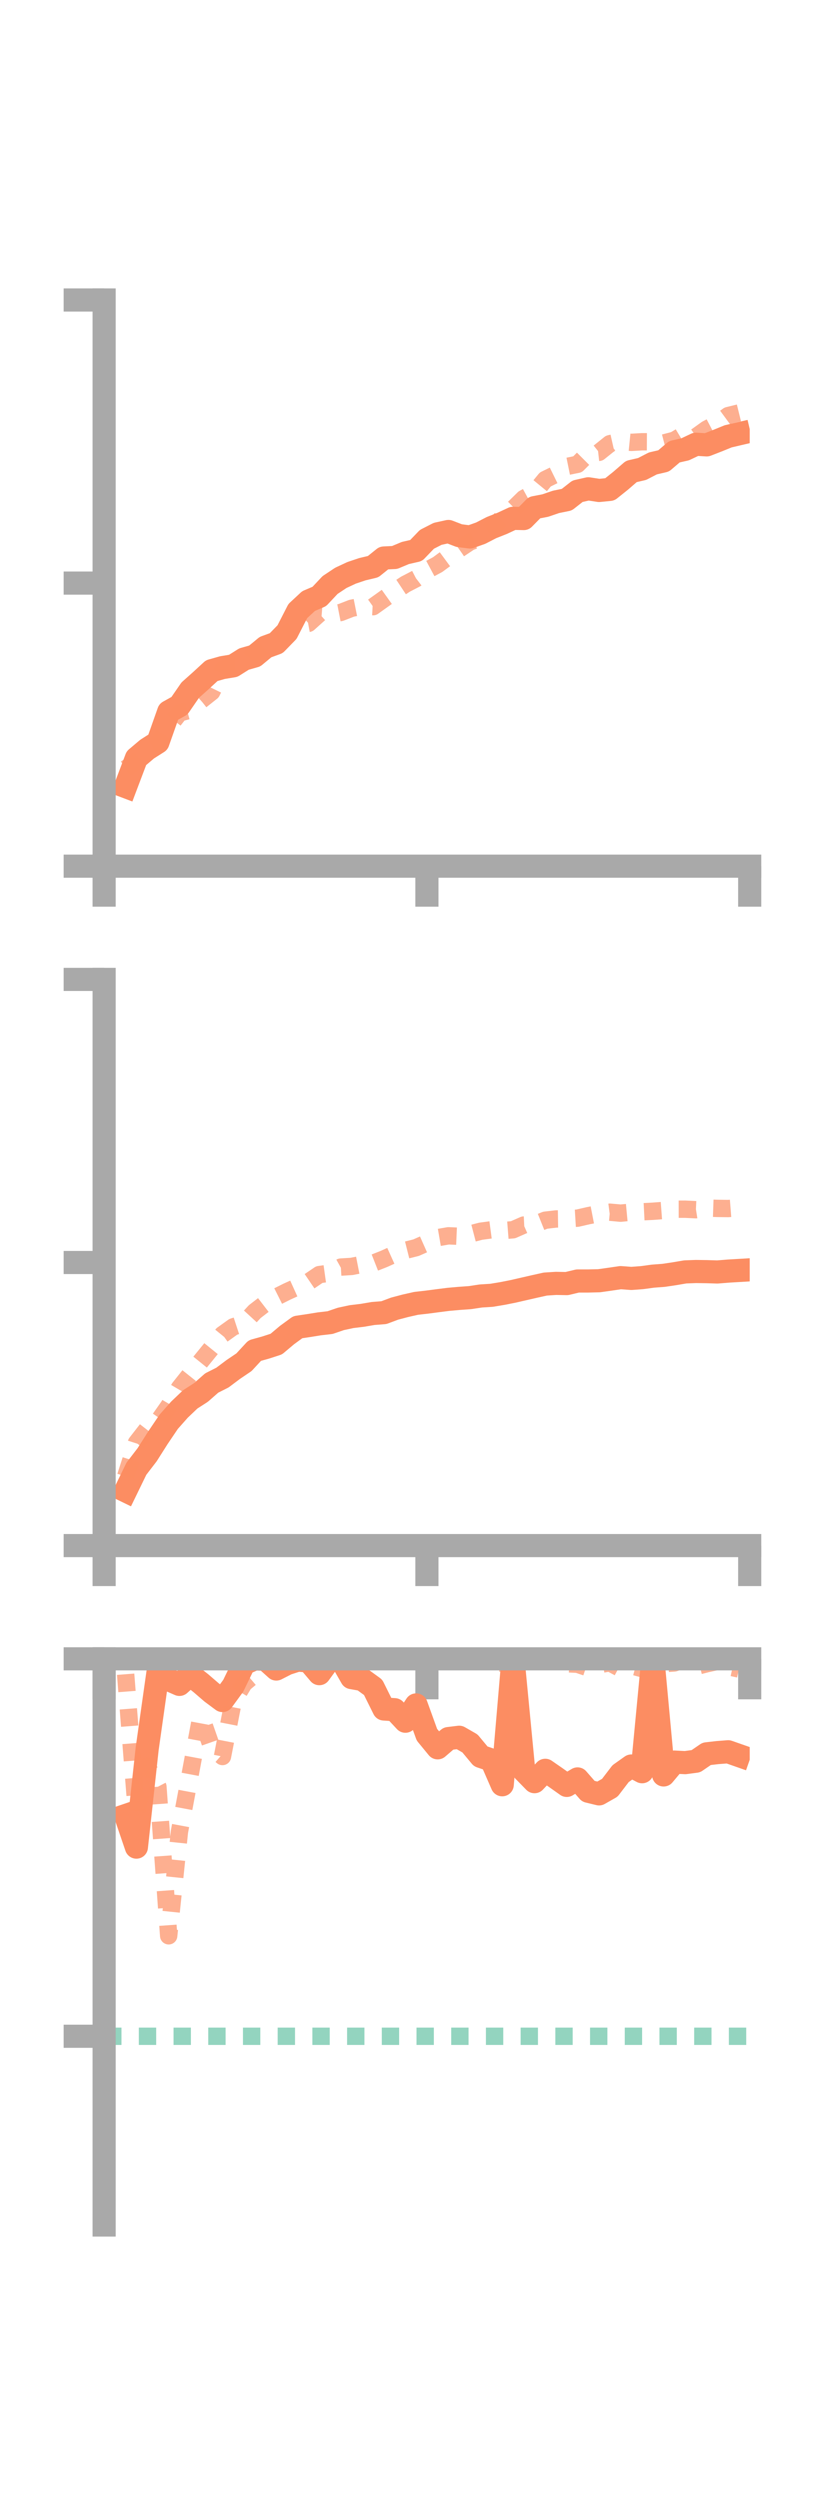 <?xml version="1.0" encoding="utf-8" standalone="no"?>
<!DOCTYPE svg PUBLIC "-//W3C//DTD SVG 1.1//EN"
  "http://www.w3.org/Graphics/SVG/1.1/DTD/svg11.dtd">
<!-- Created with matplotlib (https://matplotlib.org/) -->
<svg height="216pt" version="1.1" viewBox="0 0 72 216" width="72pt" xmlns="http://www.w3.org/2000/svg" xmlns:xlink="http://www.w3.org/1999/xlink">
 <defs>
  <style type="text/css">*{stroke-linecap:butt;stroke-linejoin:round;}</style>
 </defs>
 <g id="figure_1">
  <g id="patch_1">
   <path d="M 0 216 
L 72 216 
L 72 0 
L 0 0 
z
" style="fill:none;"/>
  </g>
  <g id="axes_1">
   <g id="patch_2">
    <path d="M 9 74.838 
L 64.8 74.838 
L 64.8 25.92 
L 9 25.92 
z
" style="fill:none;"/>
   </g>
   <g id="matplotlib.axis_1">
    <g id="xtick_1">
     <g id="line2d_1">
      <defs>
       <path d="M 0 0 
L 0 3.5 
" id="mcdfd6806db" style="stroke:#a9a9a9;stroke-width:2;"/>
      </defs>
      <g>
       <use style="fill:#a9a9a9;stroke:#a9a9a9;stroke-width:2;" x="9" xlink:href="#mcdfd6806db" y="74.838"/>
      </g>
     </g>
    </g>
    <g id="xtick_2">
     <g id="line2d_2">
      <g>
       <use style="fill:#a9a9a9;stroke:#a9a9a9;stroke-width:2;" x="36.9" xlink:href="#mcdfd6806db" y="74.838"/>
      </g>
     </g>
    </g>
    <g id="xtick_3">
     <g id="line2d_3">
      <g>
       <use style="fill:#a9a9a9;stroke:#a9a9a9;stroke-width:2;" x="64.8" xlink:href="#mcdfd6806db" y="74.838"/>
      </g>
     </g>
    </g>
   </g>
   <g id="matplotlib.axis_2">
    <g id="ytick_1">
     <g id="line2d_4">
      <defs>
       <path d="M 0 0 
L -3.5 0 
" id="m3e61ed65fa" style="stroke:#a9a9a9;stroke-width:2;"/>
      </defs>
      <g>
       <use style="fill:#a9a9a9;stroke:#a9a9a9;stroke-width:2;" x="9" xlink:href="#m3e61ed65fa" y="74.838"/>
      </g>
     </g>
    </g>
    <g id="ytick_2">
     <g id="line2d_5">
      <g>
       <use style="fill:#a9a9a9;stroke:#a9a9a9;stroke-width:2;" x="9" xlink:href="#m3e61ed65fa" y="50.379"/>
      </g>
     </g>
    </g>
    <g id="ytick_3">
     <g id="line2d_6">
      <g>
       <use style="fill:#a9a9a9;stroke:#a9a9a9;stroke-width:2;" x="9" xlink:href="#m3e61ed65fa" y="25.92"/>
      </g>
     </g>
    </g>
   </g>
   <g id="line2d_7">
    <path clip-path="url(#pf0746e2be8)" d="M 10.86 67.962 
L 11.79 65.506 
L 12.72 64.72 
L 13.65 64.13 
L 14.58 61.496 
L 15.51 60.979 
L 16.44 59.63 
L 17.37 58.8 
L 18.3 57.944 
L 19.23 57.681 
L 20.16 57.528 
L 21.09 56.943 
L 22.02 56.678 
L 22.95 55.909 
L 23.88 55.568 
L 24.81 54.612 
L 25.74 52.796 
L 26.67 51.932 
L 27.6 51.535 
L 28.53 50.545 
L 29.46 49.927 
L 30.39 49.493 
L 31.32 49.18 
L 32.25 48.959 
L 33.18 48.212 
L 34.11 48.167 
L 35.04 47.778 
L 35.97 47.565 
L 36.9 46.598 
L 37.83 46.123 
L 38.76 45.92 
L 39.69 46.278 
L 40.62 46.395 
L 41.55 46.064 
L 42.48 45.585 
L 43.41 45.217 
L 44.34 44.784 
L 45.27 44.803 
L 46.2 43.859 
L 47.13 43.68 
L 48.06 43.362 
L 48.99 43.172 
L 49.92 42.443 
L 50.85 42.233 
L 51.78 42.376 
L 52.71 42.284 
L 53.64 41.54 
L 54.57 40.736 
L 55.5 40.52 
L 56.43 40.04 
L 57.36 39.824 
L 58.29 39.032 
L 59.22 38.822 
L 60.15 38.382 
L 61.08 38.438 
L 62.01 38.077 
L 62.94 37.698 
L 63.87 37.481 
" style="fill:none;stroke:#fc8d62;stroke-linecap:square;stroke-width:2;"/>
   </g>
   <g id="line2d_8">
    <path clip-path="url(#pf0746e2be8)" d="M 10.86 66.419 
L 11.79 65.811 
L 12.72 64.786 
L 13.65 64.225 
L 14.58 62.789 
L 15.51 61.6 
L 16.44 61.347 
L 17.37 60.518 
L 18.3 59.781 
L 19.23 57.875 
L 20.16 57.448 
L 21.09 57.423 
L 22.02 56.35 
L 22.95 55.656 
L 23.88 55.219 
L 24.81 54.712 
L 25.74 54.033 
L 26.67 53.859 
L 27.6 53.023 
L 28.53 53.097 
L 29.46 52.916 
L 30.39 52.554 
L 31.32 52.369 
L 32.25 52.417 
L 33.18 51.753 
L 34.11 51.089 
L 35.04 50.475 
L 35.97 49.992 
L 36.9 49.279 
L 37.83 48.78 
L 38.76 48.094 
L 39.69 47.439 
L 40.62 46.822 
L 41.55 46.476 
L 42.48 45.638 
L 43.41 44.753 
L 44.34 43.981 
L 45.27 43.069 
L 46.2 42.561 
L 47.13 41.428 
L 48.06 40.971 
L 48.99 40.305 
L 49.92 40.116 
L 50.85 39.186 
L 51.78 39.083 
L 52.71 38.337 
L 53.64 38.127 
L 54.57 38.221 
L 55.5 38.168 
L 56.43 38.173 
L 57.36 38.278 
L 58.29 38.037 
L 59.22 37.479 
L 60.15 37.743 
L 61.08 37.076 
L 62.01 36.59 
L 62.94 35.907 
L 63.87 35.678 
" style="fill:none;stroke:#fc8d62;stroke-dasharray:1.5,1.5;stroke-dashoffset:0;stroke-opacity:0.7;stroke-width:1.5;"/>
   </g>
   <g id="patch_3">
    <path d="M 9 74.838 
L 9 25.92 
" style="fill:none;stroke:#a9a9a9;stroke-linecap:square;stroke-linejoin:miter;stroke-width:2;"/>
   </g>
   <g id="patch_4">
    <path d="M 64.8 74.838 
L 64.8 25.92 
" style="fill:none;"/>
   </g>
   <g id="patch_5">
    <path d="M 9 74.838 
L 64.8 74.838 
" style="fill:none;stroke:#a9a9a9;stroke-linecap:square;stroke-linejoin:miter;stroke-width:2;"/>
   </g>
   <g id="patch_6">
    <path d="M 9 25.92 
L 64.8 25.92 
" style="fill:none;"/>
   </g>
  </g>
  <g id="axes_2">
   <g id="patch_7">
    <path d="M 9 133.539 
L 64.8 133.539 
L 64.8 84.621 
L 9 84.621 
z
" style="fill:none;"/>
   </g>
   <g id="matplotlib.axis_3">
    <g id="xtick_4">
     <g id="line2d_9">
      <g>
       <use style="fill:#a9a9a9;stroke:#a9a9a9;stroke-width:2;" x="9" xlink:href="#mcdfd6806db" y="133.539"/>
      </g>
     </g>
    </g>
    <g id="xtick_5">
     <g id="line2d_10">
      <g>
       <use style="fill:#a9a9a9;stroke:#a9a9a9;stroke-width:2;" x="36.9" xlink:href="#mcdfd6806db" y="133.539"/>
      </g>
     </g>
    </g>
    <g id="xtick_6">
     <g id="line2d_11">
      <g>
       <use style="fill:#a9a9a9;stroke:#a9a9a9;stroke-width:2;" x="64.8" xlink:href="#mcdfd6806db" y="133.539"/>
      </g>
     </g>
    </g>
   </g>
   <g id="matplotlib.axis_4">
    <g id="ytick_4">
     <g id="line2d_12">
      <g>
       <use style="fill:#a9a9a9;stroke:#a9a9a9;stroke-width:2;" x="9" xlink:href="#m3e61ed65fa" y="133.539"/>
      </g>
     </g>
    </g>
    <g id="ytick_5">
     <g id="line2d_13">
      <g>
       <use style="fill:#a9a9a9;stroke:#a9a9a9;stroke-width:2;" x="9" xlink:href="#m3e61ed65fa" y="109.08"/>
      </g>
     </g>
    </g>
    <g id="ytick_6">
     <g id="line2d_14">
      <g>
       <use style="fill:#a9a9a9;stroke:#a9a9a9;stroke-width:2;" x="9" xlink:href="#m3e61ed65fa" y="84.621"/>
      </g>
     </g>
    </g>
   </g>
   <g id="line2d_15">
    <path clip-path="url(#p7c82f2f1ba)" d="M 10.86 128.811 
L 11.79 126.897 
L 12.72 125.686 
L 13.65 124.221 
L 14.58 122.844 
L 15.51 121.794 
L 16.44 120.908 
L 17.37 120.309 
L 18.3 119.491 
L 19.23 119.022 
L 20.16 118.324 
L 21.09 117.695 
L 22.02 116.69 
L 22.95 116.431 
L 23.88 116.13 
L 24.81 115.348 
L 25.74 114.669 
L 26.67 114.531 
L 27.6 114.381 
L 28.53 114.273 
L 29.46 113.955 
L 30.39 113.756 
L 31.32 113.644 
L 32.25 113.486 
L 33.18 113.413 
L 34.11 113.065 
L 35.04 112.82 
L 35.97 112.61 
L 36.9 112.504 
L 37.83 112.382 
L 38.76 112.264 
L 39.69 112.181 
L 40.62 112.115 
L 41.55 111.974 
L 42.48 111.915 
L 43.41 111.761 
L 44.34 111.577 
L 45.27 111.364 
L 46.2 111.151 
L 47.13 110.944 
L 48.06 110.884 
L 48.99 110.902 
L 49.92 110.679 
L 50.85 110.678 
L 51.78 110.656 
L 52.71 110.524 
L 53.64 110.388 
L 54.57 110.456 
L 55.5 110.387 
L 56.43 110.26 
L 57.36 110.19 
L 58.29 110.052 
L 59.22 109.893 
L 60.15 109.858 
L 61.08 109.871 
L 62.01 109.899 
L 62.94 109.823 
L 63.87 109.768 
" style="fill:none;stroke:#fc8d62;stroke-linecap:square;stroke-width:2;"/>
   </g>
   <g id="line2d_16">
    <path clip-path="url(#p7c82f2f1ba)" d="M 10.86 127.562 
L 11.79 124.665 
L 12.72 123.471 
L 13.65 122.824 
L 14.58 121.501 
L 15.51 119.916 
L 16.44 118.747 
L 17.37 117.595 
L 18.3 116.451 
L 19.23 115.305 
L 20.16 114.639 
L 21.09 114.334 
L 22.02 113.323 
L 22.95 112.607 
L 23.88 112.059 
L 24.81 111.593 
L 25.74 111.172 
L 26.67 110.756 
L 27.6 110.124 
L 28.53 109.994 
L 29.46 109.476 
L 30.39 109.419 
L 31.32 109.237 
L 32.25 109.142 
L 33.18 108.775 
L 34.11 108.355 
L 35.04 108.031 
L 35.97 107.797 
L 36.9 107.384 
L 37.83 106.934 
L 38.76 106.774 
L 39.69 106.814 
L 40.62 106.621 
L 41.55 106.378 
L 42.48 106.254 
L 43.41 106.326 
L 44.34 106.253 
L 45.27 105.844 
L 46.2 105.799 
L 47.13 105.426 
L 48.06 105.319 
L 48.99 105.305 
L 49.92 105.249 
L 50.85 105.035 
L 51.78 104.854 
L 52.71 104.733 
L 53.64 104.818 
L 54.57 104.73 
L 55.5 104.7 
L 56.43 104.653 
L 57.36 104.583 
L 58.29 104.477 
L 59.22 104.475 
L 60.15 104.52 
L 61.08 104.374 
L 62.01 104.406 
L 62.94 104.418 
L 63.87 104.345 
" style="fill:none;stroke:#fc8d62;stroke-dasharray:1.5,1.5;stroke-dashoffset:0;stroke-opacity:0.7;stroke-width:1.5;"/>
   </g>
   <g id="patch_8">
    <path d="M 9 133.539 
L 9 84.621 
" style="fill:none;stroke:#a9a9a9;stroke-linecap:square;stroke-linejoin:miter;stroke-width:2;"/>
   </g>
   <g id="patch_9">
    <path d="M 64.8 133.539 
L 64.8 84.621 
" style="fill:none;"/>
   </g>
   <g id="patch_10">
    <path d="M 9 133.539 
L 64.8 133.539 
" style="fill:none;stroke:#a9a9a9;stroke-linecap:square;stroke-linejoin:miter;stroke-width:2;"/>
   </g>
   <g id="patch_11">
    <path d="M 9 84.621 
L 64.8 84.621 
" style="fill:none;"/>
   </g>
  </g>
  <g id="axes_3">
   <g id="patch_12">
    <path d="M 9 192.24 
L 64.8 192.24 
L 64.8 143.322 
L 9 143.322 
z
" style="fill:none;"/>
   </g>
   <g id="matplotlib.axis_5">
    <g id="xtick_7">
     <g id="line2d_17">
      <g>
       <use style="fill:#a9a9a9;stroke:#a9a9a9;stroke-width:2;" x="9" xlink:href="#mcdfd6806db" y="143.323"/>
      </g>
     </g>
    </g>
    <g id="xtick_8">
     <g id="line2d_18">
      <g>
       <use style="fill:#a9a9a9;stroke:#a9a9a9;stroke-width:2;" x="36.9" xlink:href="#mcdfd6806db" y="143.323"/>
      </g>
     </g>
    </g>
    <g id="xtick_9">
     <g id="line2d_19">
      <g>
       <use style="fill:#a9a9a9;stroke:#a9a9a9;stroke-width:2;" x="64.8" xlink:href="#mcdfd6806db" y="143.323"/>
      </g>
     </g>
    </g>
   </g>
   <g id="matplotlib.axis_6">
    <g id="ytick_7">
     <g id="line2d_20">
      <g>
       <use style="fill:#a9a9a9;stroke:#a9a9a9;stroke-width:2;" x="9" xlink:href="#m3e61ed65fa" y="143.323"/>
      </g>
     </g>
    </g>
    <g id="ytick_8">
     <g id="line2d_21">
      <g>
       <use style="fill:#a9a9a9;stroke:#a9a9a9;stroke-width:2;" x="9" xlink:href="#m3e61ed65fa" y="175.934"/>
      </g>
     </g>
    </g>
   </g>
   <g id="line2d_22">
    <path clip-path="url(#p0772a73ee9)" d="M 10.86 156.864 
L 11.79 159.591 
L 12.72 151.098 
L 13.65 144.53 
L 14.58 145.124 
L 15.51 145.532 
L 16.44 144.699 
L 17.37 145.434 
L 18.3 146.235 
L 19.23 146.926 
L 20.16 145.652 
L 21.09 143.735 
L 22.02 143.323 
L 22.95 143.366 
L 23.88 144.204 
L 24.81 143.731 
L 25.74 143.431 
L 26.67 143.507 
L 27.6 144.604 
L 28.53 143.323 
L 29.46 143.323 
L 30.39 144.945 
L 31.32 145.109 
L 32.25 145.784 
L 33.18 147.656 
L 34.11 147.717 
L 35.04 148.713 
L 35.97 147.306 
L 36.9 149.879 
L 37.83 151.012 
L 38.76 150.212 
L 39.69 150.099 
L 40.62 150.633 
L 41.55 151.751 
L 42.48 152.069 
L 43.41 154.203 
L 44.34 143.323 
L 45.27 152.985 
L 46.2 153.937 
L 47.13 152.955 
L 48.06 153.6 
L 48.99 154.259 
L 49.92 153.699 
L 50.85 154.764 
L 51.78 154.991 
L 52.71 154.462 
L 53.64 153.244 
L 54.57 152.583 
L 55.5 153.077 
L 56.43 143.323 
L 57.36 153.355 
L 58.29 152.244 
L 59.22 152.292 
L 60.15 152.169 
L 61.08 151.531 
L 62.01 151.425 
L 62.94 151.353 
L 63.87 151.679 
" style="fill:none;stroke:#fc8d62;stroke-linecap:square;stroke-width:2;"/>
   </g>
   <g id="line2d_23">
    <path clip-path="url(#p0772a73ee9)" d="M 10.86 144.653 
L 11.79 156.547 
L 12.72 152.593 
L 13.65 154.375 
L 14.58 167.254 
L 15.51 158.262 
L 16.44 153.298 
L 17.37 148.294 
L 18.3 150.952 
L 19.23 151.763 
L 20.16 147.001 
L 21.09 145.45 
L 22.02 144.666 
L 22.95 143.491 
L 23.88 143.323 
L 24.81 143.333 
L 25.74 143.323 
L 26.67 143.468 
L 27.6 143.35 
L 28.53 143.323 
L 29.46 143.323 
L 30.39 143.36 
L 31.32 143.376 
L 32.25 143.399 
L 33.18 143.352 
L 34.11 143.332 
L 35.04 143.338 
L 35.97 143.334 
L 36.9 143.358 
L 37.83 143.323 
L 38.76 143.322 
L 39.69 143.372 
L 40.62 143.334 
L 41.55 143.343 
L 42.48 143.429 
L 43.41 143.71 
L 44.34 143.718 
L 45.27 143.323 
L 46.2 143.502 
L 47.13 143.525 
L 48.06 143.463 
L 48.99 143.746 
L 49.92 143.791 
L 50.85 144.105 
L 51.78 143.83 
L 52.71 143.665 
L 53.64 144.164 
L 54.57 143.92 
L 55.5 144.171 
L 56.43 143.646 
L 57.36 143.744 
L 58.29 143.675 
L 59.22 143.323 
L 60.15 143.986 
L 61.08 143.75 
L 62.01 143.541 
L 62.94 143.998 
L 63.87 144.204 
" style="fill:none;stroke:#fc8d62;stroke-dasharray:1.5,1.5;stroke-dashoffset:0;stroke-opacity:0.7;stroke-width:1.5;"/>
   </g>
   <g id="line2d_24">
    <path clip-path="url(#p0772a73ee9)" d="M 9 175.934 
L 64.8 175.934 
" style="fill:none;stroke:#66c2a5;stroke-dasharray:1.5,1.5;stroke-dashoffset:0;stroke-opacity:0.7;stroke-width:1.5;"/>
   </g>
   <g id="patch_13">
    <path d="M 9 192.24 
L 9 143.322 
" style="fill:none;stroke:#a9a9a9;stroke-linecap:square;stroke-linejoin:miter;stroke-width:2;"/>
   </g>
   <g id="patch_14">
    <path d="M 64.8 192.24 
L 64.8 143.322 
" style="fill:none;"/>
   </g>
   <g id="patch_15">
    <path d="M 9 143.323 
L 64.8 143.323 
" style="fill:none;stroke:#a9a9a9;stroke-linecap:square;stroke-linejoin:miter;stroke-width:2;"/>
   </g>
   <g id="patch_16">
    <path d="M 9 143.322 
L 64.8 143.322 
" style="fill:none;"/>
   </g>
  </g>
 </g>
 <defs>
  <clipPath id="pf0746e2be8">
   <rect height="48.918" width="55.8" x="9" y="25.92"/>
  </clipPath>
  <clipPath id="p7c82f2f1ba">
   <rect height="48.918" width="55.8" x="9" y="84.621"/>
  </clipPath>
  <clipPath id="p0772a73ee9">
   <rect height="48.918" width="55.8" x="9" y="143.322"/>
  </clipPath>
 </defs>
</svg>

